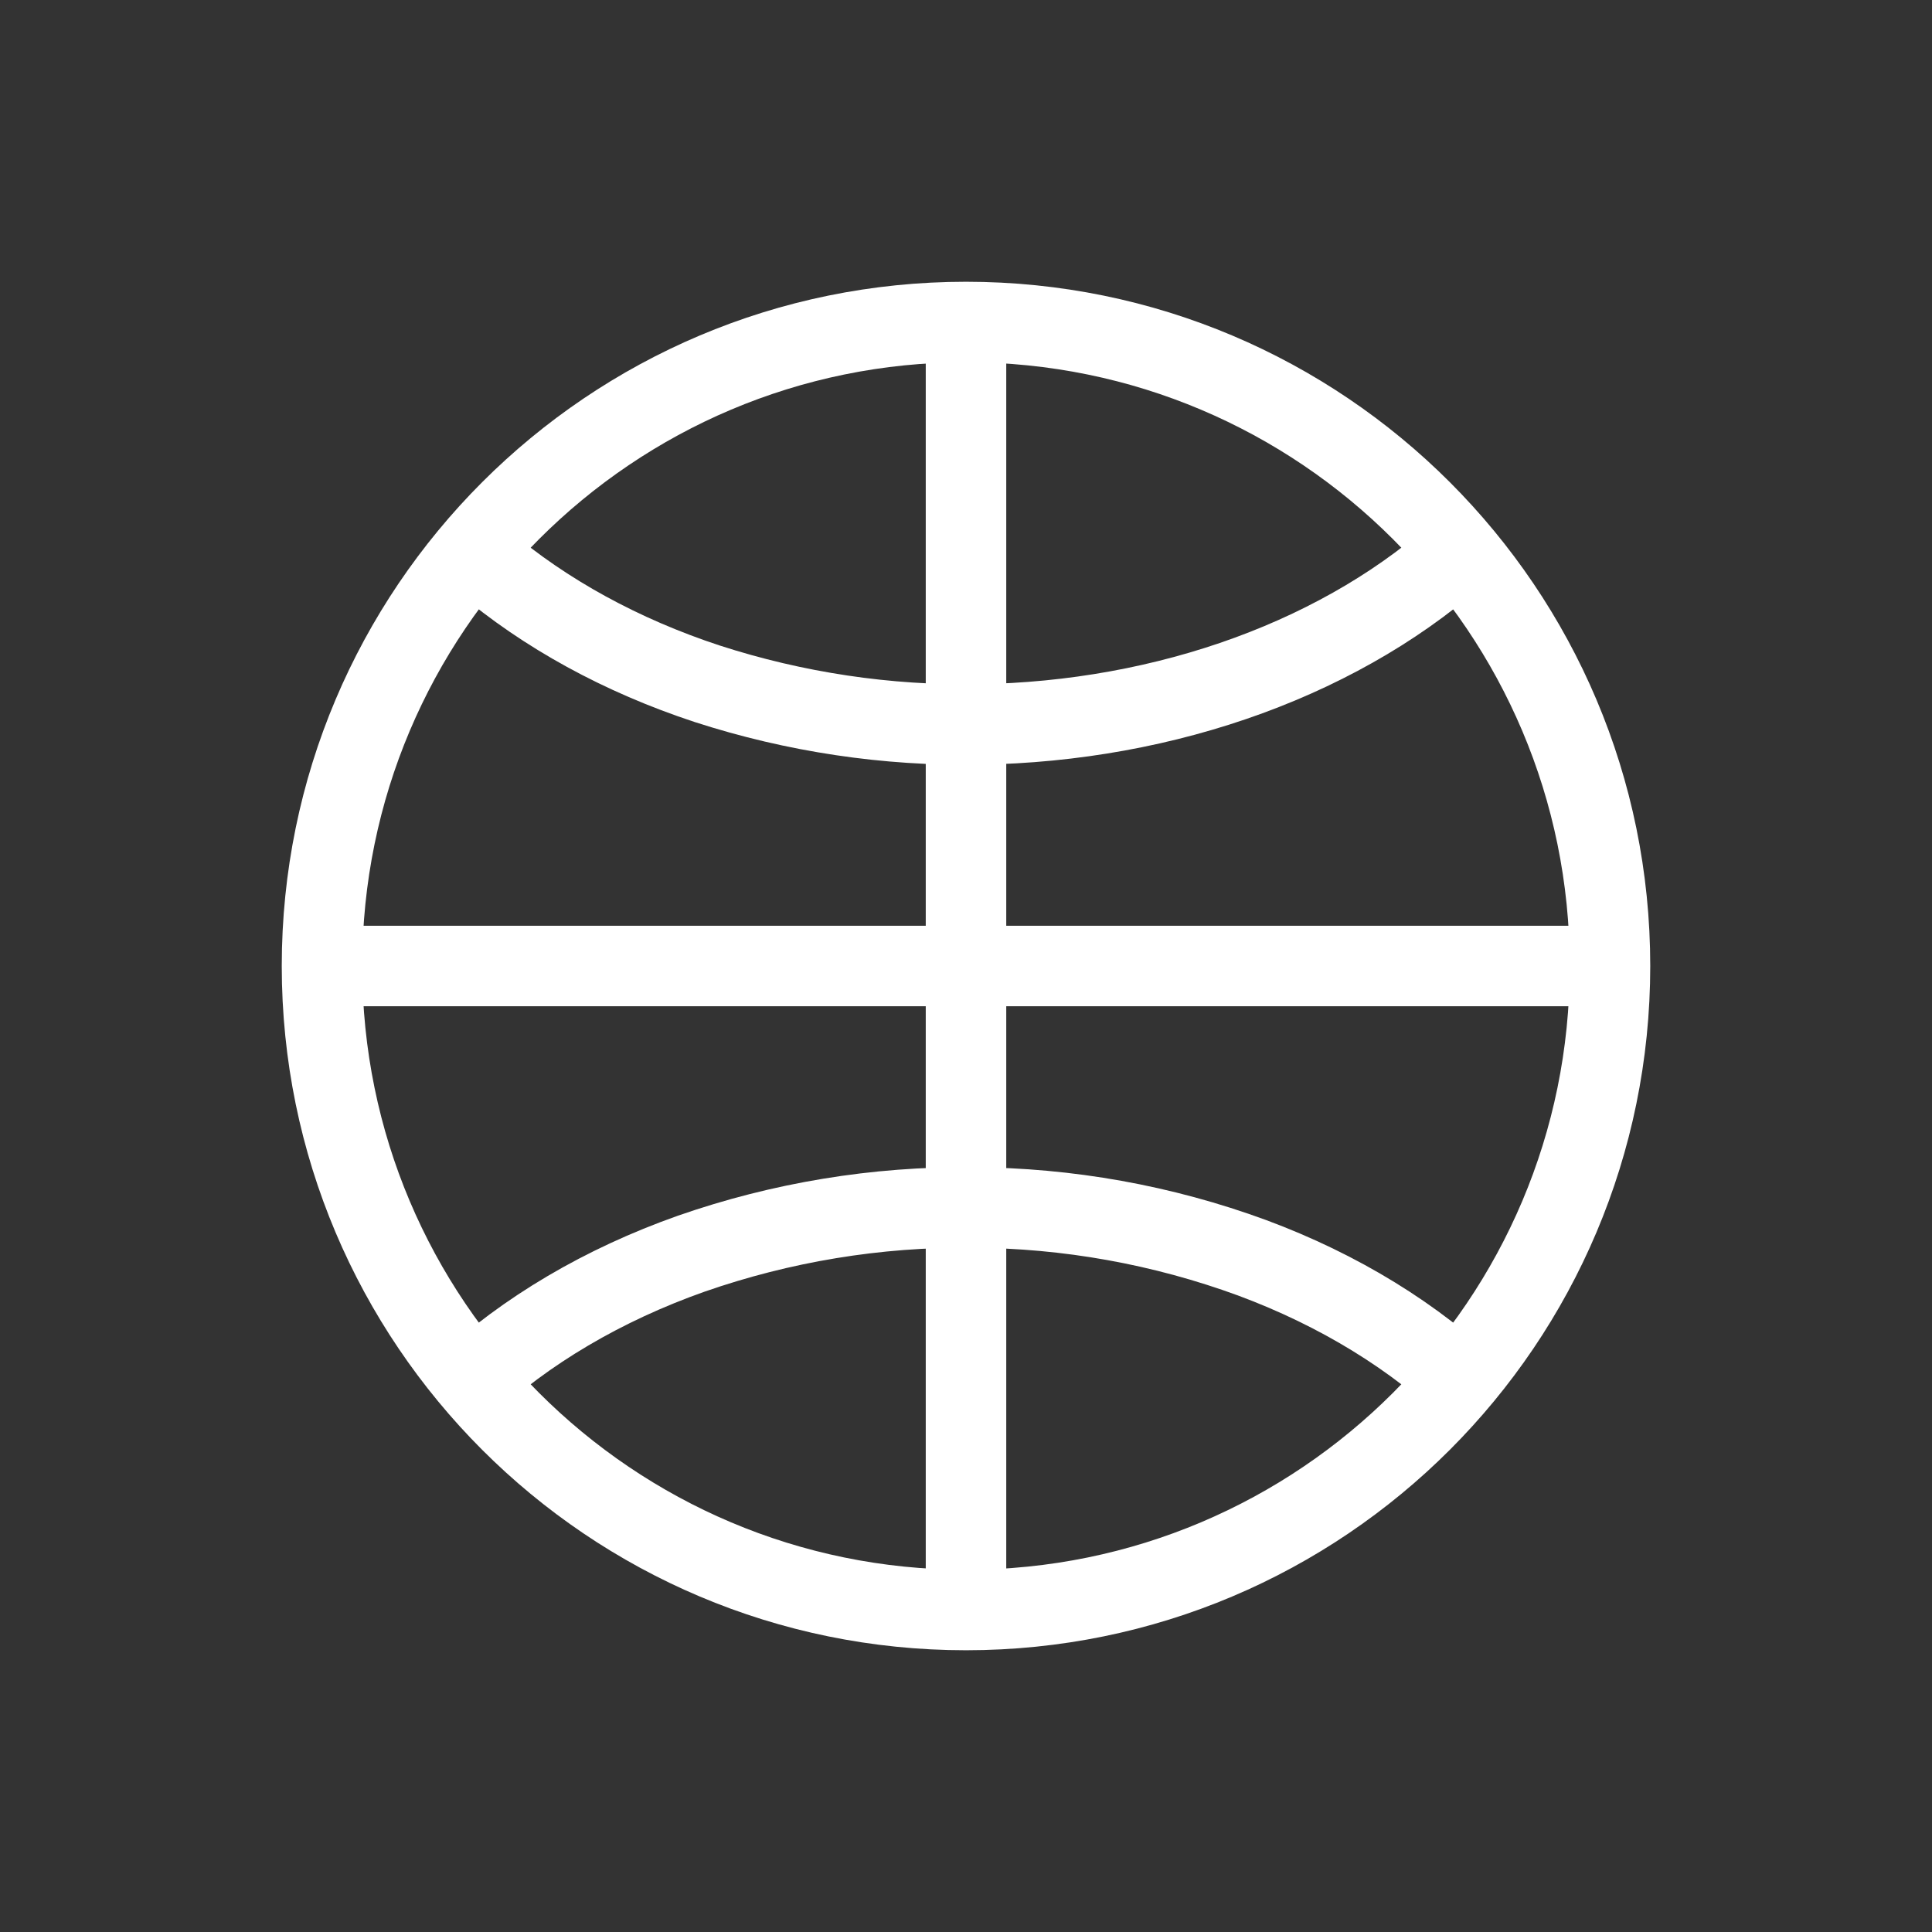 <svg width="24" height="24" viewBox="0 0 24 24" fill="none" xmlns="http://www.w3.org/2000/svg">
<rect x="0" y="0" width="24" height="24" fill="#333333" stroke="none"/>
<path d="M12 20C16.418 20 20 16.418 20 12C20 7.582 16.418 4 12 4C7.582 4 4 7.582 4 12C4 16.418 7.582 20 12 20Z" stroke="white"/>
<path d="M18.208 6.785C17.475 7.461 16.554 8.009 15.511 8.391C14.468 8.773 13.324 8.981 12.163 8.999C11.017 9.018 9.875 8.847 8.785 8.494C7.721 8.144 6.772 7.624 6.003 6.971M18.322 17.324C17.582 16.608 16.637 16.027 15.555 15.625C14.441 15.216 13.264 15.005 12.078 15C10.89 14.988 9.708 15.183 8.586 15.574C7.494 15.96 6.533 16.527 5.775 17.231M12 4V20M20 12H4" stroke="white"/>
</svg>

